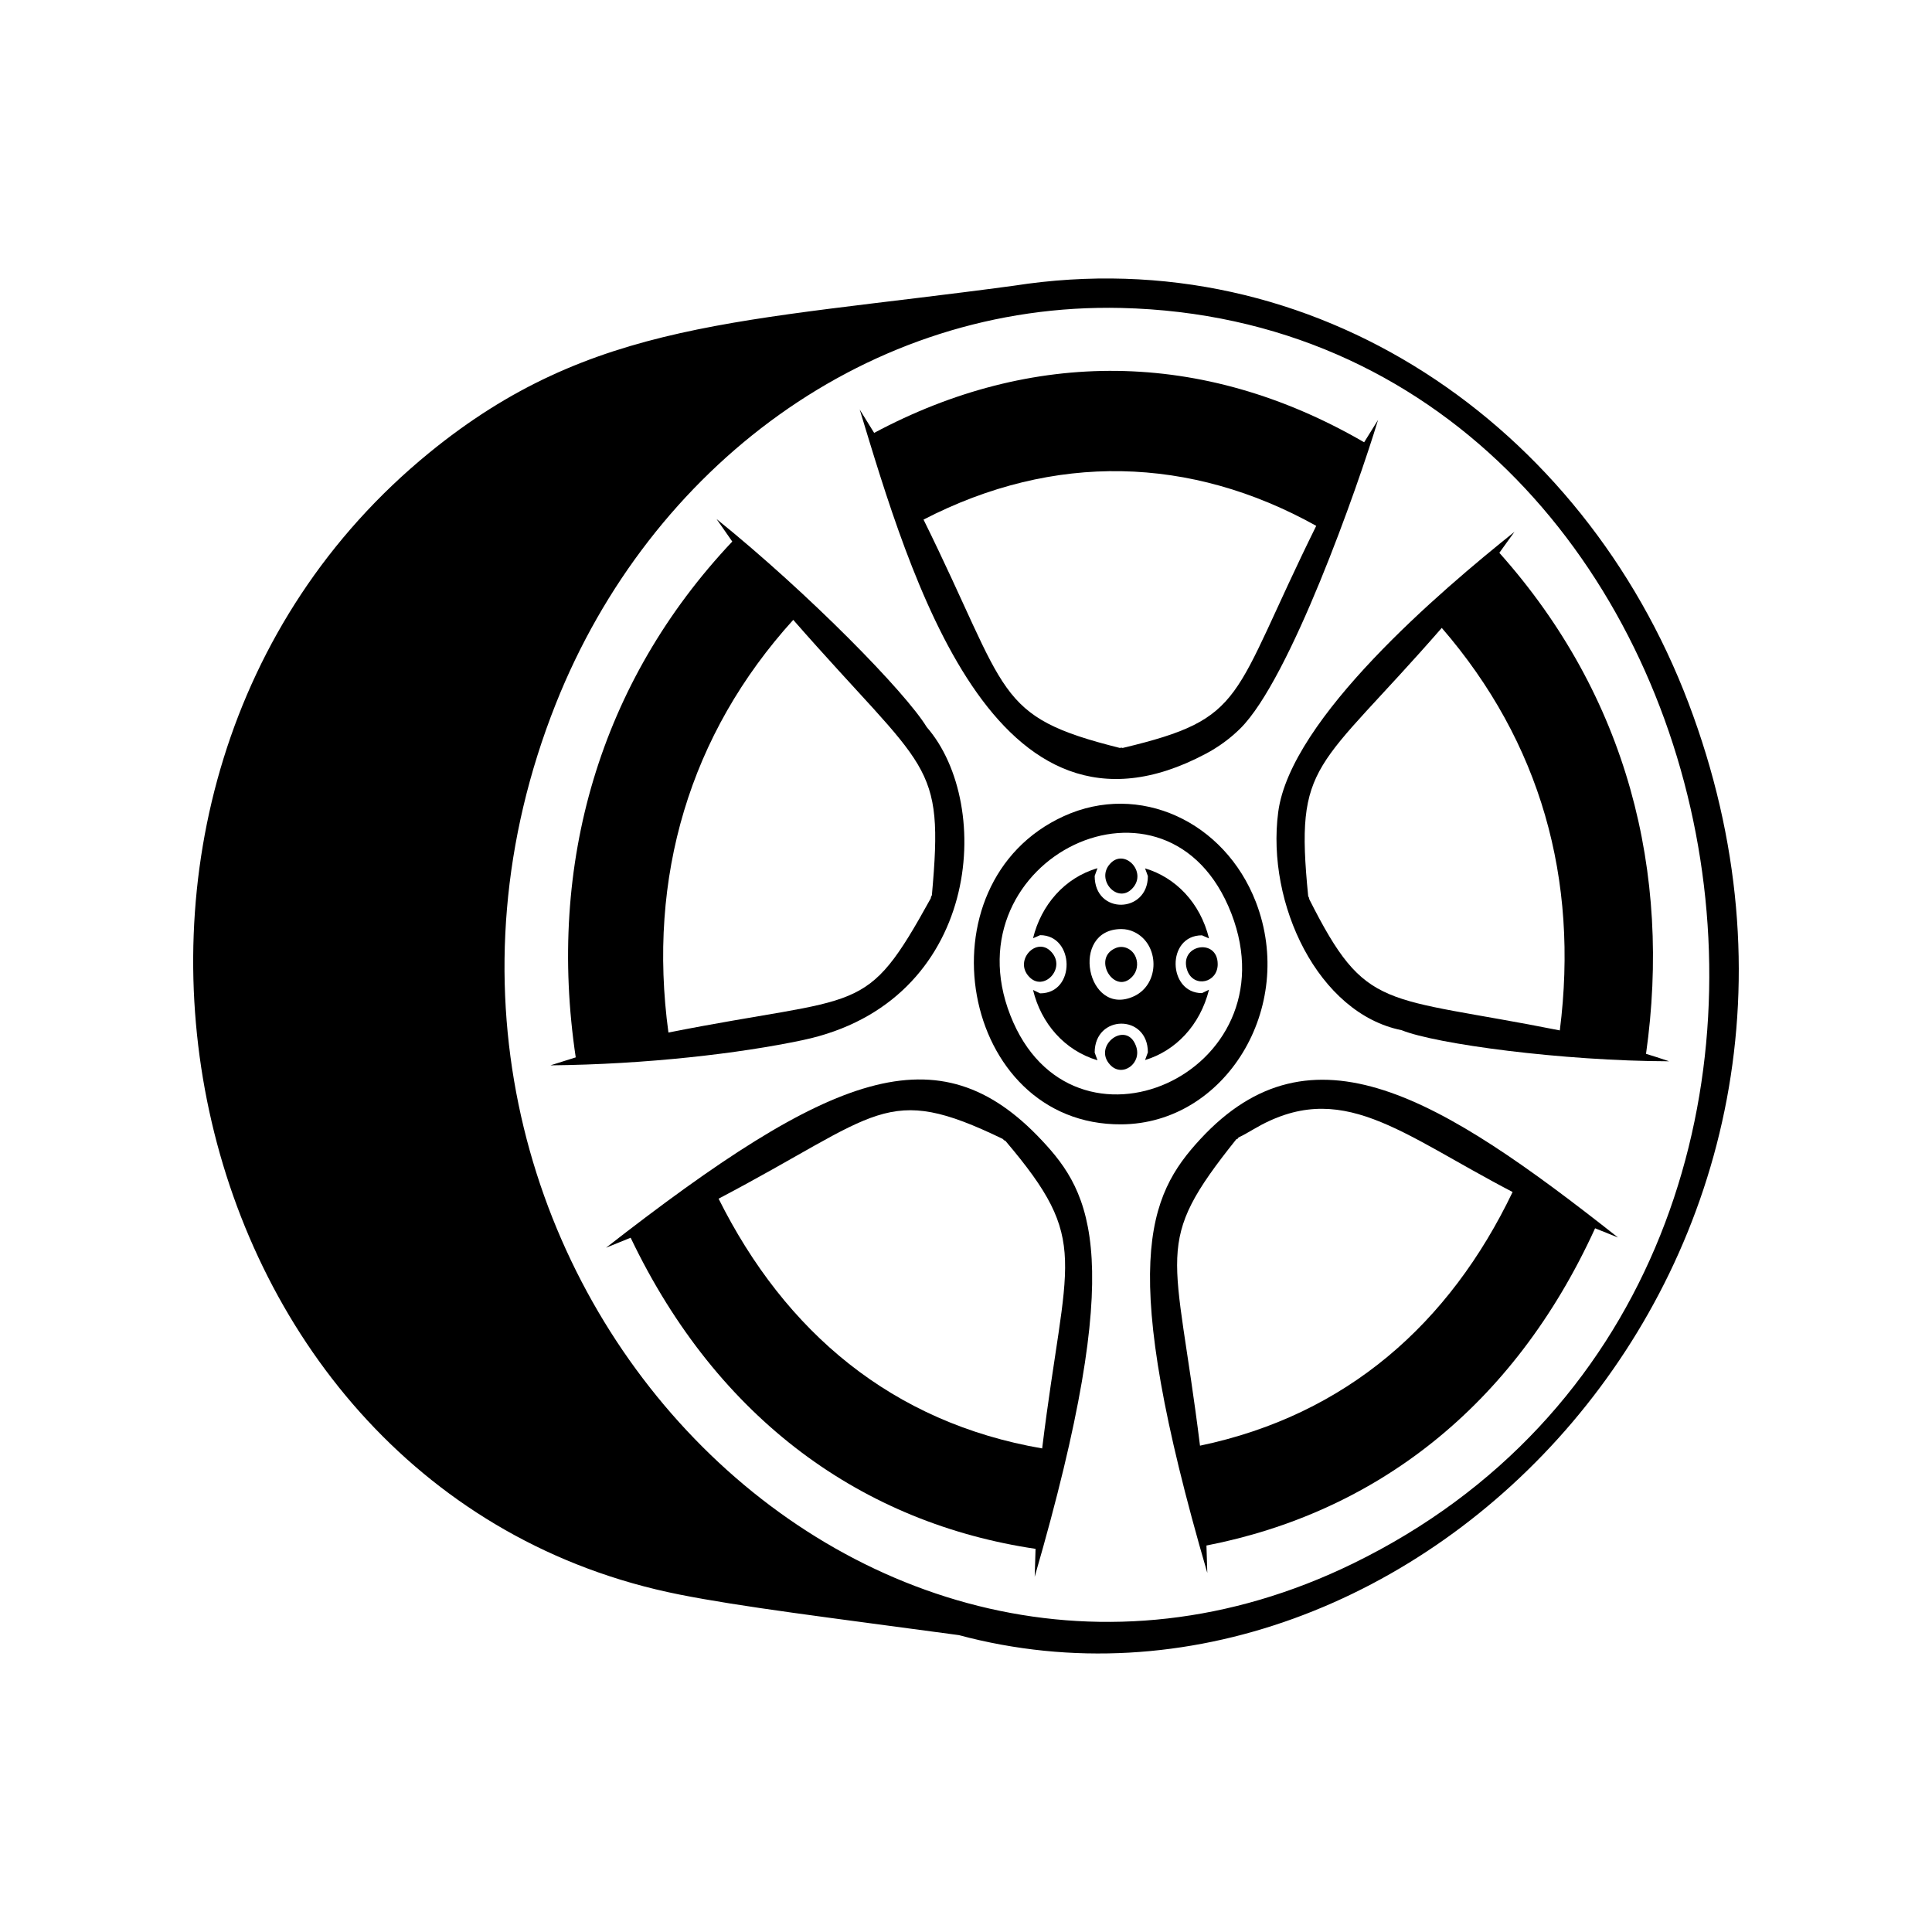 <svg height='100px' width='100px'  fill="#000000" xmlns="http://www.w3.org/2000/svg" xmlns:xlink="http://www.w3.org/1999/xlink" version="1.1" x="0px" y="0px" viewBox="0 0 50 50" enable-background="new 0 0 50 50" xml:space="preserve"><g><path d="M27.21,24.637c-0.377-0.417-0.973,0.213-0.583,0.634C26.998,25.687,27.604,25.064,27.21,24.637z"></path><path d="M36.273,26.661c0.89,0.359,4.151,0.797,6.925,0.805c-0.451-0.15-0.21-0.07-0.599-0.193   c0.662-4.687-0.478-9.249-3.796-12.966c0.009-0.011,0.382-0.534,0.392-0.544c-1.9,1.517-5.797,4.831-6.115,7.254   C32.768,23.391,34.115,26.228,36.273,26.661z M37.313,16.25c2.56,2.961,3.551,6.502,3.055,10.417   c-4.611-0.918-5.003-0.456-6.483-3.393l-0.008-0.04l-0.021-0.04C33.506,19.676,34.063,19.977,37.313,16.25z"></path><path d="M28.729,27.556c0.314,0.344,0.843-0.04,0.667-0.494C29.146,26.396,28.269,27.063,28.729,27.556z"></path><path d="M29.309,22.988c0.391-0.421-0.209-1.045-0.579-0.635C28.347,22.767,28.928,23.409,29.309,22.988z"></path><path d="M31.107,24.206l0.182,0.08c-0.228-0.928-0.867-1.578-1.655-1.813l0.073,0.2c0,0.971-1.377,1.008-1.377-0.004l0.073-0.2   c-0.855,0.247-1.46,0.958-1.668,1.813l0.183-0.08c0.897,0,0.93,1.506,0,1.506l-0.183-0.088c0.207,0.862,0.812,1.566,1.668,1.82   L28.33,27.24c0-0.99,1.377-1.003,1.377-0.005l-0.073,0.199c0.784-0.237,1.421-0.889,1.655-1.82l-0.182,0.088   C30.218,25.703,30.177,24.206,31.107,24.206z M29.345,25.784c-1.221,0.563-1.673-1.74-0.325-1.74c0.115,0,0.225,0.025,0.325,0.072   C30.015,24.427,30.028,25.469,29.345,25.784z"></path><path d="M28.859,24.542c-0.606,0.271-0.005,1.232,0.449,0.728c0.123-0.132,0.15-0.33,0.088-0.49   C29.313,24.558,29.07,24.444,28.859,24.542z"></path><path d="M32.503,23.347c-0.81-2.095-3.022-3.112-4.969-2.226c-3.804,1.732-2.697,8.004,1.485,7.977   C31.704,29.084,33.555,26.081,32.503,23.347z M26.147,26.275c-1.585-4.05,4.093-6.836,5.721-2.633   C33.464,27.781,27.734,30.337,26.147,26.275z"></path><path d="M31.066,29.479c-1.361,1.471-2.151,3.243,0.179,11.228c0-0.009-0.014-0.505-0.022-0.709   c4.34-0.846,7.934-3.557,10.058-8.21c0.008,0.003,0.586,0.234,0.593,0.238C37.249,28.376,33.944,26.367,31.066,29.479z    M31.056,37.414c-0.634-5.121-1.249-5.192,0.938-7.928l0.037-0.016l0.021-0.032c0.117-0.054,0.276-0.146,0.388-0.212   c2.266-1.339,3.781,0.101,6.706,1.623C37.518,34.246,34.855,36.618,31.056,37.414z"></path><path d="M31.204,19.508c0.33-0.175,0.633-0.395,0.898-0.658c1.285-1.28,3.026-6.214,3.562-7.983c0,0-0.207,0.335-0.36,0.579   c-4.203-2.436-8.625-2.409-12.681-0.243c-0.224-0.359-0.374-0.604-0.374-0.604C23.544,14.85,25.713,22.428,31.204,19.508z    M34.064,13.609c-2.229,4.508-1.772,4.976-5.009,5.748l-0.036-0.008l-0.037,0.008c-3.275-0.819-2.842-1.374-5.081-5.91   C27.278,11.703,30.813,11.798,34.064,13.609z"></path><path d="M15.684,32.291c0,0,0.47-0.19,0.637-0.259c2.263,4.735,6.029,7.39,10.479,8.052c-0.019,0.592-0.022,0.722-0.022,0.722   c2.393-8.242,1.478-9.919,0.18-11.299C24.282,26.655,21.512,27.748,15.684,32.291z M26.971,37.485   c-3.875-0.667-6.647-3.004-8.374-6.463c4.187-2.199,4.31-3.019,7.356-1.546l0.029,0.032l0.037,0.016   C28.254,32.156,27.583,32.489,26.971,37.485z"></path><path d="M43.698,18.194c-2.725-7.19-9.657-12.014-17.458-10.8c-7.091,0.958-10.916,0.879-15.137,4.328   c-10.6,8.668-6.726,26.913,6.477,29.544c1.616,0.321,3.78,0.584,7.236,1.051C36.554,45.46,49.127,32.515,43.698,18.194z    M35.021,40.461c-12.816,6.257-26.297-8.006-20.636-22.248c2.439-6.136,8.104-10.398,14.635-10.243   C45.364,8.362,50.319,32.993,35.021,40.461z"></path><path d="M30.731,25.128c0.174,0.445,0.783,0.308,0.783-0.174C31.515,24.253,30.478,24.45,30.731,25.128z"></path><path d="M23.984,18.818c-0.539-0.89-3.036-3.446-5.439-5.385c0.001,0.003,0.404,0.578,0.406,0.582   c-3.429,3.634-4.799,8.342-4.051,13.35c-0.138,0.044-0.648,0.204-0.655,0.206c2.479-0.024,4.907-0.308,6.535-0.654   C25.386,25.942,25.734,20.824,23.984,18.818z M20.529,16.042c3.486,3.979,3.906,3.605,3.588,7.127l-0.022,0.04l-0.007,0.04   c-1.712,3.101-1.723,2.469-6.789,3.473C16.753,22.701,17.846,19.001,20.529,16.042z"></path></g></svg>